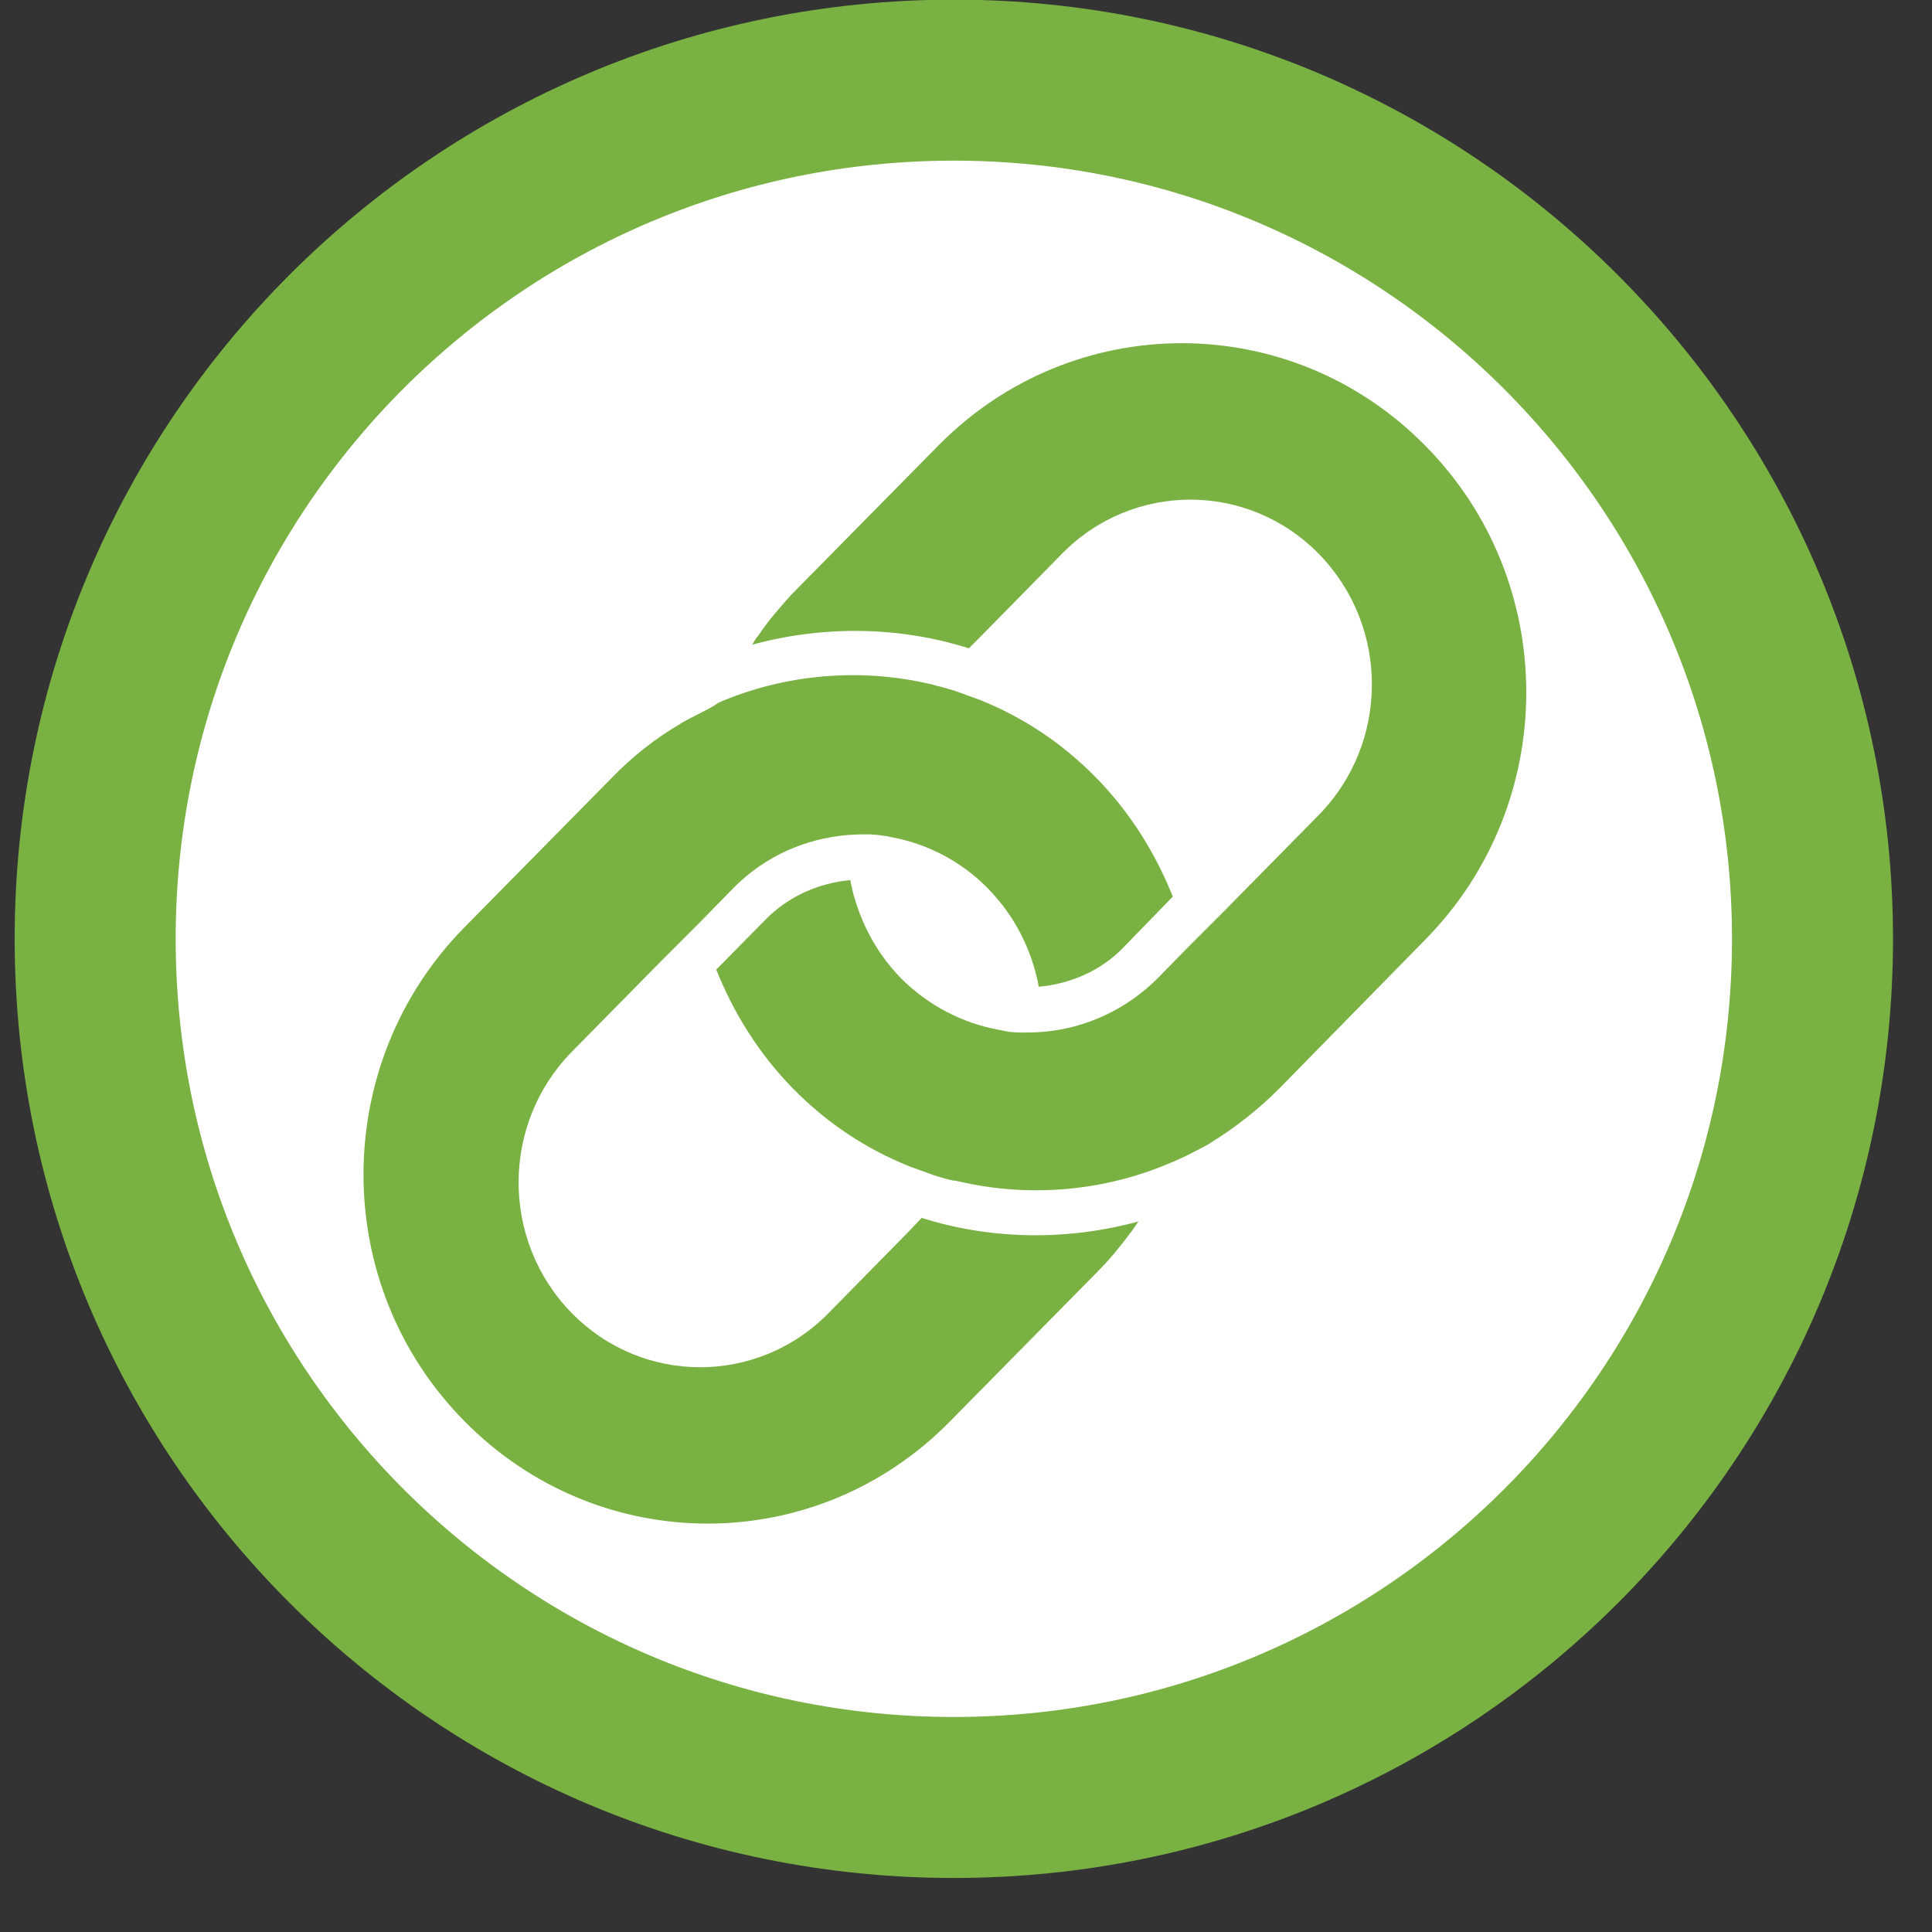 <?xml version="1.0" encoding="utf-8"?>
<!-- Generator: Adobe Illustrator 23.0.3, SVG Export Plug-In . SVG Version: 6.00 Build 0)  -->
<svg version="1.1" id="Layer_1" xmlns="http://www.w3.org/2000/svg" xmlns:xlink="http://www.w3.org/1999/xlink" x="0px" y="0px"
	 viewBox="0 0 27 27" style="enable-background:new 0 0 27 27;" xml:space="preserve">
<rect x="0" y="0" width="27" height="27" fill="#333333" stroke="none"/>
<style type="text/css">
	.st0{fill:#FFFFFF;stroke:#79B142;stroke-width:2.25;}
	.st1{fill-rule:evenodd;clip-rule:evenodd;fill:#79B142;}
</style>
<g id="Page-1">
	<g id="Icon-Guide" transform="translate(-115, -18)">
		<g id="Group" transform="translate(116, 19)">
			<path id="Stroke-33" class="st0" d="M24.33,12.12c0,6.63-5.37,12-12,12s-12-5.37-12-12s5.37-12,12-12
				C18.95,0.12,24.33,5.5,24.33,12.12z"/>
			<path id="Fill-15" class="st1" d="M12.12,5.22l-2.06,2.09C9.9,7.49,9.73,7.68,9.6,7.88C9.56,7.92,9.54,7.97,9.51,8.01
				c0.99-0.27,2.05-0.26,3.03,0.05l0.17-0.17l1.13-1.15c0.99-1.01,2.6-1.01,3.59,0c0.99,1.01,0.99,2.64,0,3.65l-1.29,1.31
				l-0.27,0.27l-0.26,0.26l0,0l-0.43,0.44c-0.45,0.45-1.02,0.7-1.6,0.75l0,0l0,0c-0.12,0.01-0.23,0.01-0.31,0.01
				c-0.07,0-0.17-0.01-0.17-0.01l-0.15-0.03l0,0c-0.49-0.09-0.97-0.33-1.36-0.72c-0.37-0.38-0.6-0.85-0.7-1.33
				c0-0.01,0-0.03-0.01-0.04c-0.43,0.04-0.86,0.22-1.19,0.56l-0.68,0.69c0.24,0.6,0.59,1.17,1.07,1.66s1.03,0.85,1.63,1.09
				c0.11,0.04,0.22,0.08,0.33,0.12c0.09,0.03,0.19,0.06,0.29,0.08c0.01,0,0.01,0,0.02,0c0.02,0,0.03,0.01,0.05,0.01
				c0.98,0.23,2.03,0.14,2.96-0.26c0.12-0.05,0.23-0.1,0.34-0.16c0.01,0,0.01-0.01,0.02-0.01c0.02-0.01,0.04-0.02,0.06-0.03
				c0.05-0.03,0.1-0.05,0.14-0.08l0,0c0.34-0.21,0.66-0.46,0.95-0.75l2.05-2.09c1.88-1.91,1.88-5,0-6.9
				C17.04,3.32,14,3.32,12.12,5.22"/>
			<path id="Fill-17" class="st1" d="M12.28,18.86l2.06-2.09c0.18-0.18,0.33-0.37,0.48-0.57c0.03-0.04,0.06-0.09,0.09-0.13
				c-0.99,0.27-2.05,0.26-3.03-0.05l-0.17,0.18l-1.13,1.15c-0.99,1.01-2.6,1.01-3.59,0s-0.99-2.64,0-3.65l1.29-1.31l0.27-0.27
				l0.26-0.26l0,0l0.43-0.44c0.45-0.46,1.02-0.7,1.6-0.75l0,0l0,0c0.12-0.01,0.23-0.01,0.31-0.01c0.2,0.01,0.31,0.04,0.31,0.04l0,0
				l0,0c0.49,0.09,0.97,0.33,1.35,0.72c0.37,0.38,0.6,0.84,0.7,1.33c0,0.01,0,0.03,0.01,0.04c0.43-0.04,0.87-0.22,1.19-0.56
				l0.68-0.7c-0.24-0.6-0.59-1.17-1.07-1.66s-1.03-0.85-1.63-1.09c-0.11-0.04-0.22-0.08-0.33-0.12c-0.1-0.03-0.19-0.06-0.29-0.08
				c-0.01,0-0.01,0-0.02-0.01c-0.02,0-0.03-0.01-0.05-0.01c-0.98-0.23-2.03-0.14-2.96,0.26C8.95,8.89,8.83,8.94,8.72,9
				C8.71,9,8.71,9.01,8.7,9.01C8.68,9.02,8.66,9.03,8.64,9.04C8.59,9.07,8.54,9.09,8.5,9.12l0,0c-0.34,0.2-0.66,0.45-0.95,0.75
				l-2.06,2.09c-1.88,1.91-1.88,5,0,6.9C7.37,20.77,10.41,20.77,12.28,18.86"/>
		</g>
	</g>
</g>
</svg>
